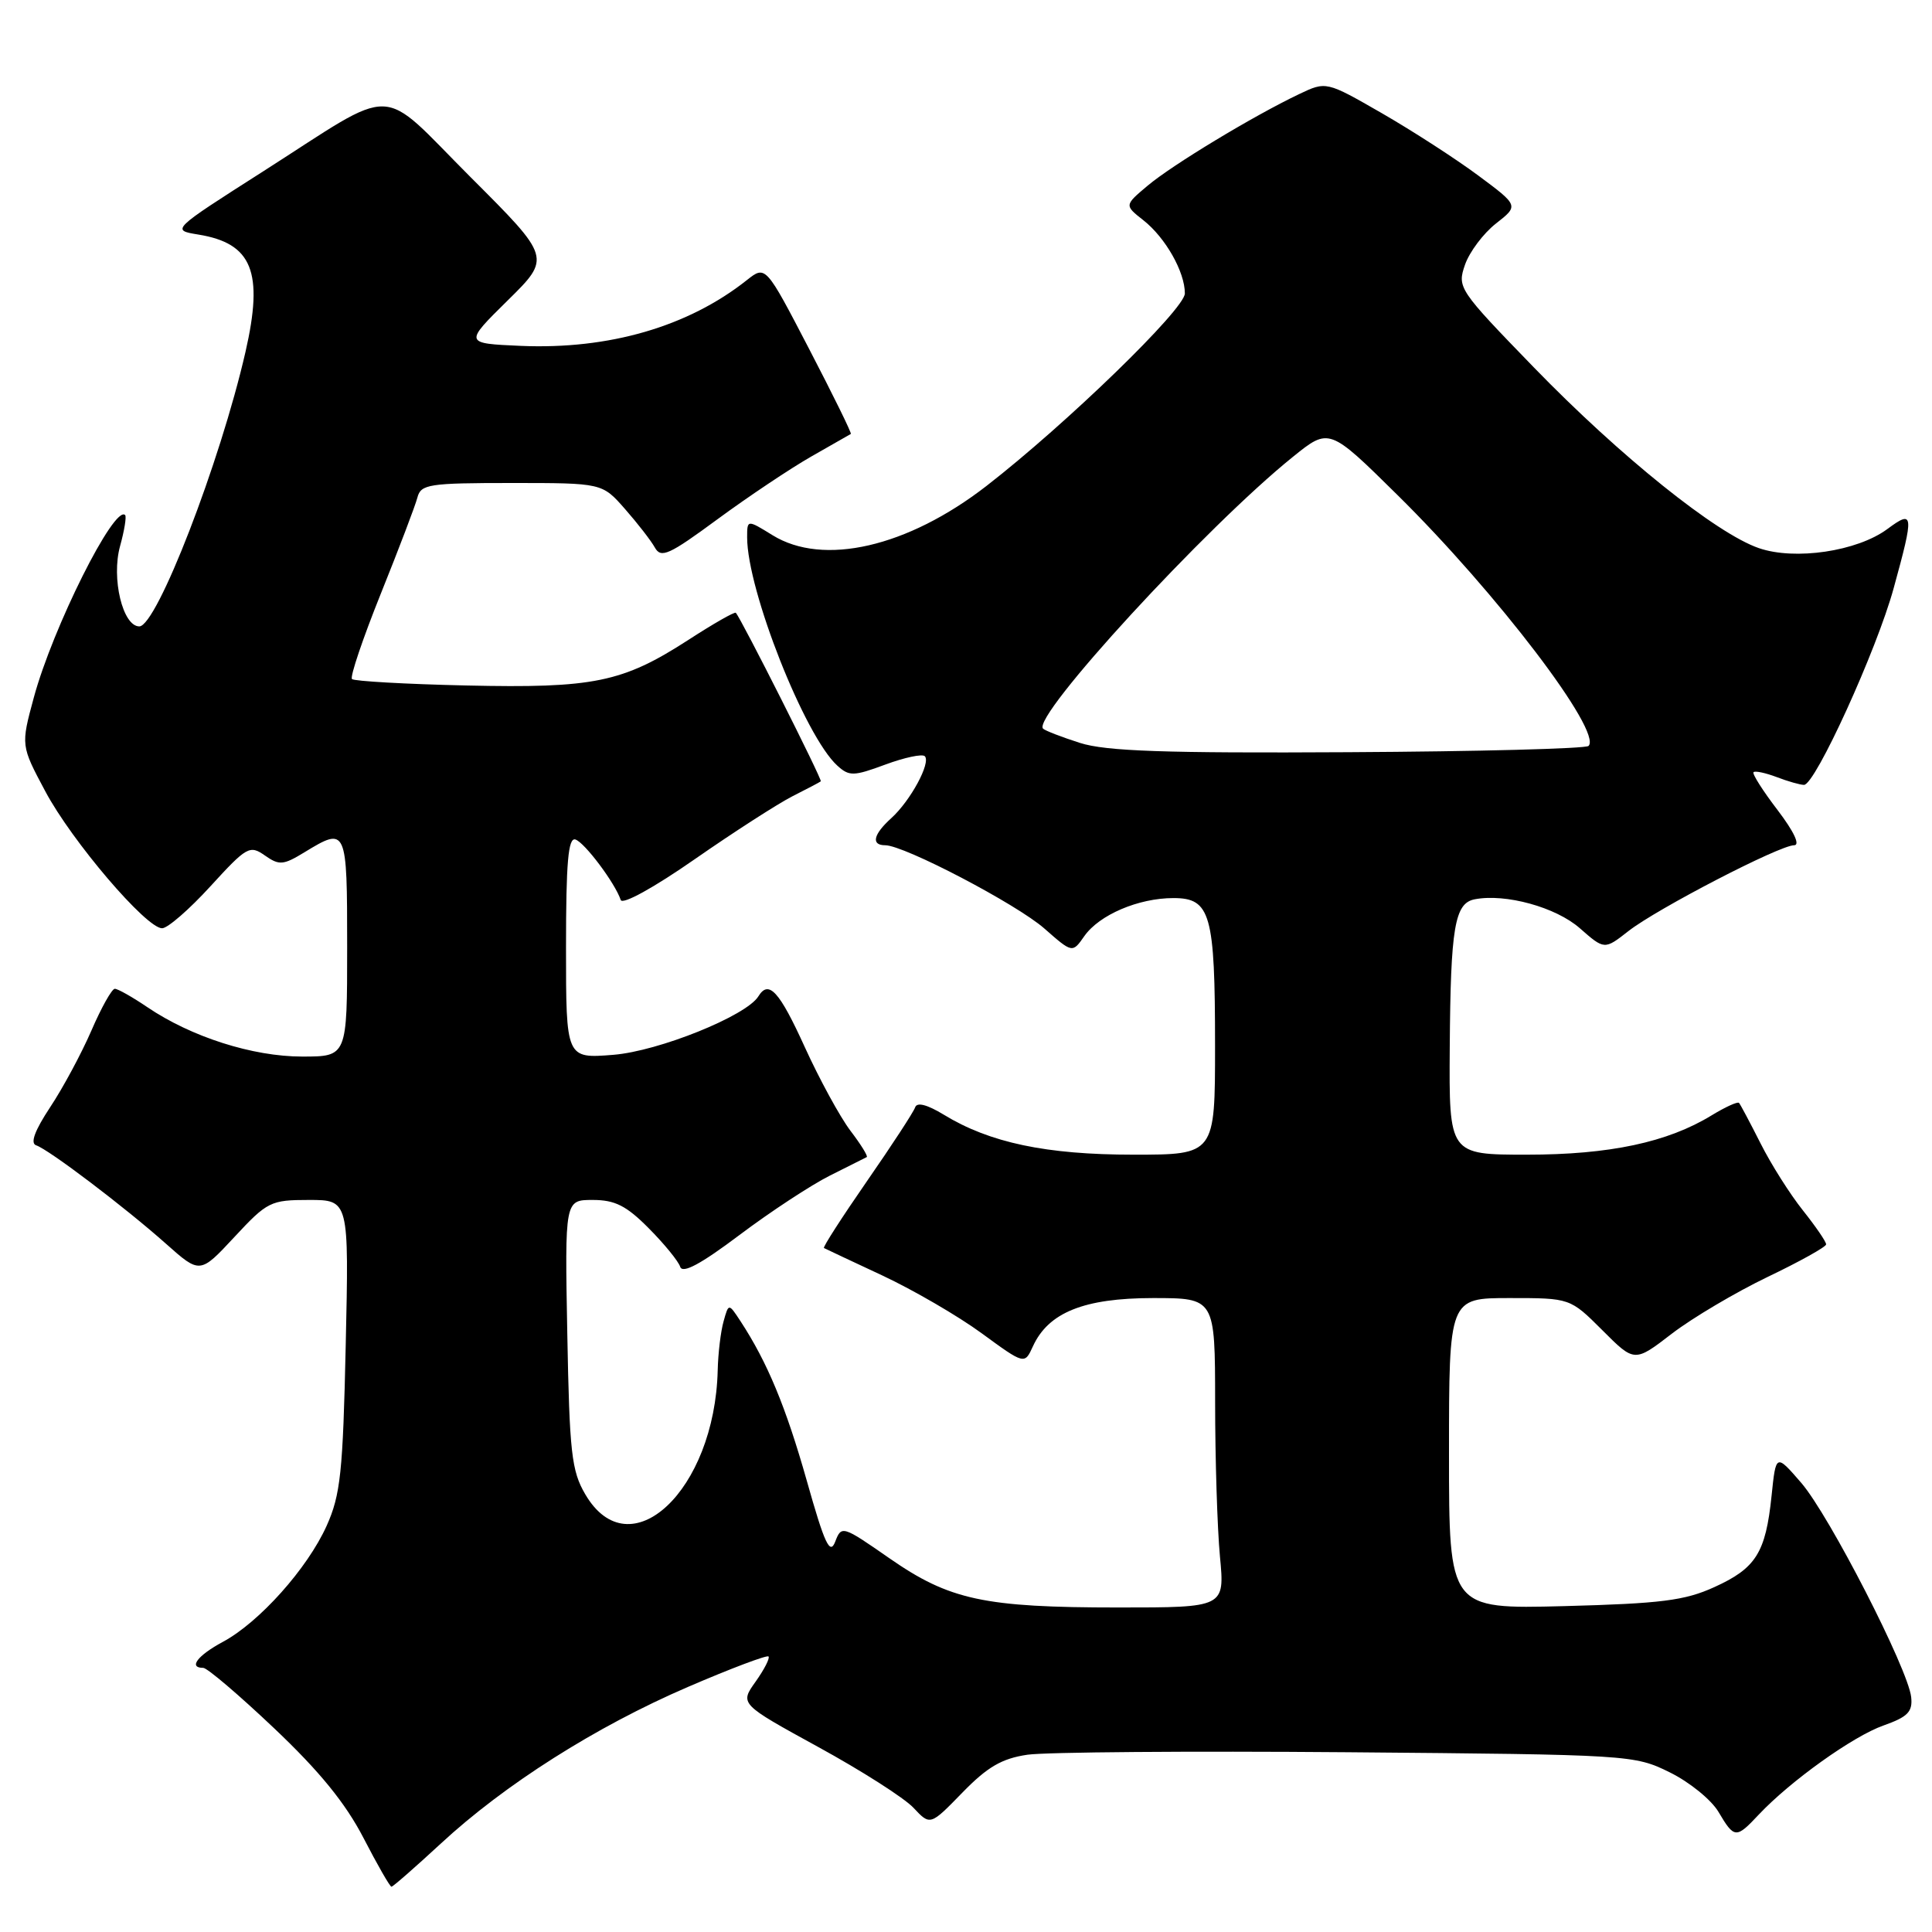 <?xml version="1.0" encoding="UTF-8" standalone="no"?>
<!DOCTYPE svg PUBLIC "-//W3C//DTD SVG 1.1//EN" "http://www.w3.org/Graphics/SVG/1.1/DTD/svg11.dtd" >
<svg xmlns="http://www.w3.org/2000/svg" xmlns:xlink="http://www.w3.org/1999/xlink" version="1.1" viewBox="0 0 256 256">
 <g >
 <path fill="currentColor"
d=" M 58.37 244.32 C 66.84 236.47 78.96 228.78 91.15 223.53 C 96.81 221.09 101.61 219.28 101.83 219.49 C 102.04 219.71 101.27 221.21 100.12 222.83 C 98.02 225.78 98.02 225.78 108.41 231.48 C 114.13 234.61 119.81 238.23 121.04 239.54 C 123.26 241.91 123.26 241.91 127.52 237.53 C 130.83 234.13 132.74 233.01 136.14 232.51 C 138.54 232.16 157.60 232.01 178.50 232.18 C 215.99 232.50 216.56 232.53 221.24 234.84 C 223.85 236.12 226.76 238.48 227.71 240.09 C 229.81 243.64 230.04 243.65 233.04 240.45 C 237.23 236.00 245.54 230.05 249.59 228.63 C 252.80 227.49 253.45 226.82 253.24 224.87 C 252.83 221.14 242.38 200.77 238.67 196.48 C 235.32 192.61 235.32 192.61 234.74 198.22 C 233.96 205.75 232.67 207.80 227.16 210.30 C 223.24 212.09 220.09 212.48 207.25 212.82 C 192.00 213.21 192.00 213.21 192.00 192.61 C 192.00 172.00 192.00 172.00 200.03 172.00 C 208.05 172.00 208.05 172.00 212.32 176.26 C 216.58 180.53 216.58 180.53 221.54 176.71 C 224.27 174.62 229.98 171.24 234.22 169.20 C 238.47 167.17 241.96 165.22 241.97 164.89 C 241.99 164.55 240.60 162.53 238.90 160.39 C 237.19 158.25 234.66 154.25 233.28 151.50 C 231.89 148.75 230.61 146.34 230.43 146.14 C 230.25 145.94 228.62 146.68 226.80 147.79 C 220.95 151.37 213.27 153.00 202.32 153.00 C 192.00 153.00 192.00 153.00 192.10 138.75 C 192.21 122.87 192.75 119.67 195.41 119.16 C 199.50 118.37 206.17 120.21 209.34 123.00 C 212.60 125.86 212.60 125.86 215.78 123.37 C 219.57 120.41 235.80 112.00 237.73 112.00 C 238.56 112.00 237.71 110.19 235.54 107.34 C 233.58 104.78 232.15 102.52 232.35 102.32 C 232.56 102.11 233.94 102.41 235.43 102.97 C 236.91 103.54 238.54 104.00 239.04 104.00 C 240.53 104.00 248.68 86.12 250.92 77.94 C 253.65 68.02 253.59 67.50 250.07 70.11 C 246.07 73.06 237.85 74.28 233.06 72.63 C 227.41 70.69 214.66 60.45 203.27 48.71 C 193.25 38.38 193.07 38.11 194.12 35.08 C 194.71 33.38 196.56 30.92 198.22 29.62 C 201.25 27.25 201.25 27.25 195.88 23.26 C 192.92 21.06 187.18 17.35 183.12 15.01 C 175.73 10.76 175.73 10.76 172.12 12.48 C 166.04 15.38 155.34 21.85 152.07 24.60 C 148.98 27.20 148.98 27.20 151.51 29.19 C 154.43 31.49 157.00 36.02 157.00 38.88 C 157.00 40.95 141.32 56.16 130.70 64.40 C 120.24 72.50 109.09 75.07 102.37 70.92 C 99.00 68.84 99.00 68.84 99.00 71.21 C 99.00 78.20 106.65 97.56 110.95 101.45 C 112.52 102.88 113.10 102.87 117.31 101.31 C 119.85 100.37 122.20 99.87 122.54 100.20 C 123.38 101.05 120.65 106.10 118.10 108.41 C 115.71 110.57 115.39 112.00 117.30 112.00 C 119.80 112.00 134.69 119.79 138.38 123.03 C 142.10 126.30 142.10 126.30 143.68 124.04 C 145.66 121.22 150.85 119.00 155.49 119.00 C 160.41 119.00 161.00 121.10 161.00 138.57 C 161.00 153.00 161.00 153.00 150.18 153.00 C 138.63 153.00 131.14 151.42 125.07 147.71 C 122.85 146.36 121.50 146.01 121.26 146.73 C 121.05 147.35 118.18 151.75 114.87 156.52 C 111.57 161.29 109.00 165.27 109.18 165.37 C 109.36 165.47 112.85 167.11 116.94 169.02 C 121.03 170.94 126.94 174.37 130.07 176.66 C 135.76 180.82 135.76 180.82 136.86 178.41 C 138.91 173.91 143.63 172.01 152.75 172.00 C 161.00 172.00 161.00 172.00 161.01 185.75 C 161.01 193.31 161.30 202.54 161.65 206.25 C 162.29 213.00 162.29 213.00 148.19 213.00 C 130.39 213.00 125.81 212.01 117.84 206.47 C 111.63 202.15 111.50 202.11 110.67 204.28 C 109.97 206.09 109.27 204.60 106.90 196.19 C 104.13 186.41 101.68 180.51 98.13 175.08 C 96.55 172.67 96.55 172.67 95.88 175.08 C 95.50 176.41 95.15 179.33 95.10 181.57 C 94.71 197.52 83.44 208.07 77.55 198.00 C 75.73 194.90 75.46 192.47 75.17 176.75 C 74.84 159.00 74.84 159.00 78.54 159.00 C 81.48 159.00 83.00 159.76 85.96 162.75 C 88.01 164.81 89.89 167.11 90.13 167.86 C 90.44 168.80 92.86 167.50 97.99 163.64 C 102.07 160.57 107.46 157.03 109.95 155.78 C 112.45 154.53 114.66 153.42 114.85 153.32 C 115.04 153.21 114.07 151.64 112.68 149.82 C 111.30 147.99 108.58 143.01 106.64 138.75 C 103.26 131.32 101.86 129.79 100.49 132.02 C 98.89 134.61 87.28 139.29 81.26 139.77 C 75.00 140.27 75.00 140.27 75.00 125.55 C 75.00 114.23 75.29 110.93 76.25 111.24 C 77.48 111.65 81.50 117.01 82.25 119.25 C 82.47 119.92 86.63 117.63 92.07 113.84 C 97.26 110.23 103.08 106.49 105.00 105.51 C 106.92 104.54 108.62 103.65 108.76 103.53 C 108.99 103.34 98.23 82.00 97.50 81.20 C 97.35 81.03 94.51 82.65 91.20 84.80 C 82.48 90.43 78.69 91.21 61.77 90.83 C 53.74 90.65 46.93 90.26 46.64 89.98 C 46.35 89.69 48.08 84.59 50.47 78.64 C 52.86 72.70 55.04 66.97 55.31 65.92 C 55.77 64.16 56.83 64.00 67.80 64.00 C 79.79 64.00 79.79 64.00 82.81 67.44 C 84.47 69.33 86.26 71.63 86.77 72.55 C 87.59 74.02 88.65 73.53 95.10 68.78 C 99.17 65.79 104.75 62.06 107.50 60.49 C 110.25 58.93 112.61 57.58 112.74 57.50 C 112.88 57.41 110.39 52.35 107.22 46.25 C 101.45 35.15 101.45 35.15 98.97 37.11 C 91.18 43.29 80.69 46.33 69.00 45.83 C 61.50 45.50 61.50 45.50 67.26 39.82 C 73.03 34.14 73.03 34.14 62.36 23.48 C 49.95 11.06 52.97 11.15 34.85 22.72 C 22.67 30.49 22.67 30.49 26.28 31.08 C 33.43 32.24 34.95 36.03 32.53 46.62 C 29.17 61.29 20.77 83.00 18.46 83.00 C 16.26 83.00 14.73 76.62 15.91 72.36 C 16.48 70.30 16.78 68.45 16.58 68.25 C 15.16 66.83 6.99 83.16 4.48 92.43 C 2.76 98.78 2.76 98.78 6.00 104.85 C 9.52 111.46 19.37 123.00 21.48 123.00 C 22.21 123.00 25.09 120.50 27.89 117.43 C 32.69 112.18 33.09 111.95 35.09 113.35 C 37.00 114.69 37.53 114.65 40.36 112.92 C 45.94 109.52 46.00 109.66 46.00 125.50 C 46.00 140.00 46.00 140.00 40.04 140.00 C 33.48 140.00 25.35 137.40 19.53 133.46 C 17.54 132.11 15.59 131.01 15.21 131.02 C 14.82 131.03 13.42 133.52 12.11 136.56 C 10.79 139.60 8.33 144.18 6.64 146.72 C 4.60 149.81 3.98 151.49 4.79 151.76 C 6.47 152.32 16.55 159.96 22.00 164.81 C 26.50 168.81 26.50 168.81 31.06 163.91 C 35.42 159.22 35.86 159.00 40.93 159.00 C 46.24 159.00 46.24 159.00 45.81 178.25 C 45.44 195.10 45.12 198.08 43.28 202.18 C 40.74 207.82 34.37 214.95 29.54 217.55 C 26.16 219.37 24.93 221.00 26.93 221.00 C 27.45 221.00 31.68 224.60 36.33 229.01 C 42.32 234.68 45.77 238.92 48.15 243.51 C 49.99 247.07 51.66 249.99 51.87 250.00 C 52.07 250.00 54.99 247.44 58.37 244.32 Z  M 143.10 98.44 C 140.69 97.67 138.49 96.82 138.21 96.55 C 136.66 94.99 159.81 69.80 171.31 60.54 C 176.12 56.66 176.12 56.66 185.16 65.58 C 198.38 78.62 212.35 96.98 210.49 98.84 C 210.13 99.20 195.81 99.58 178.67 99.67 C 154.33 99.81 146.54 99.54 143.10 98.44 Z "/>
</g>
</svg>